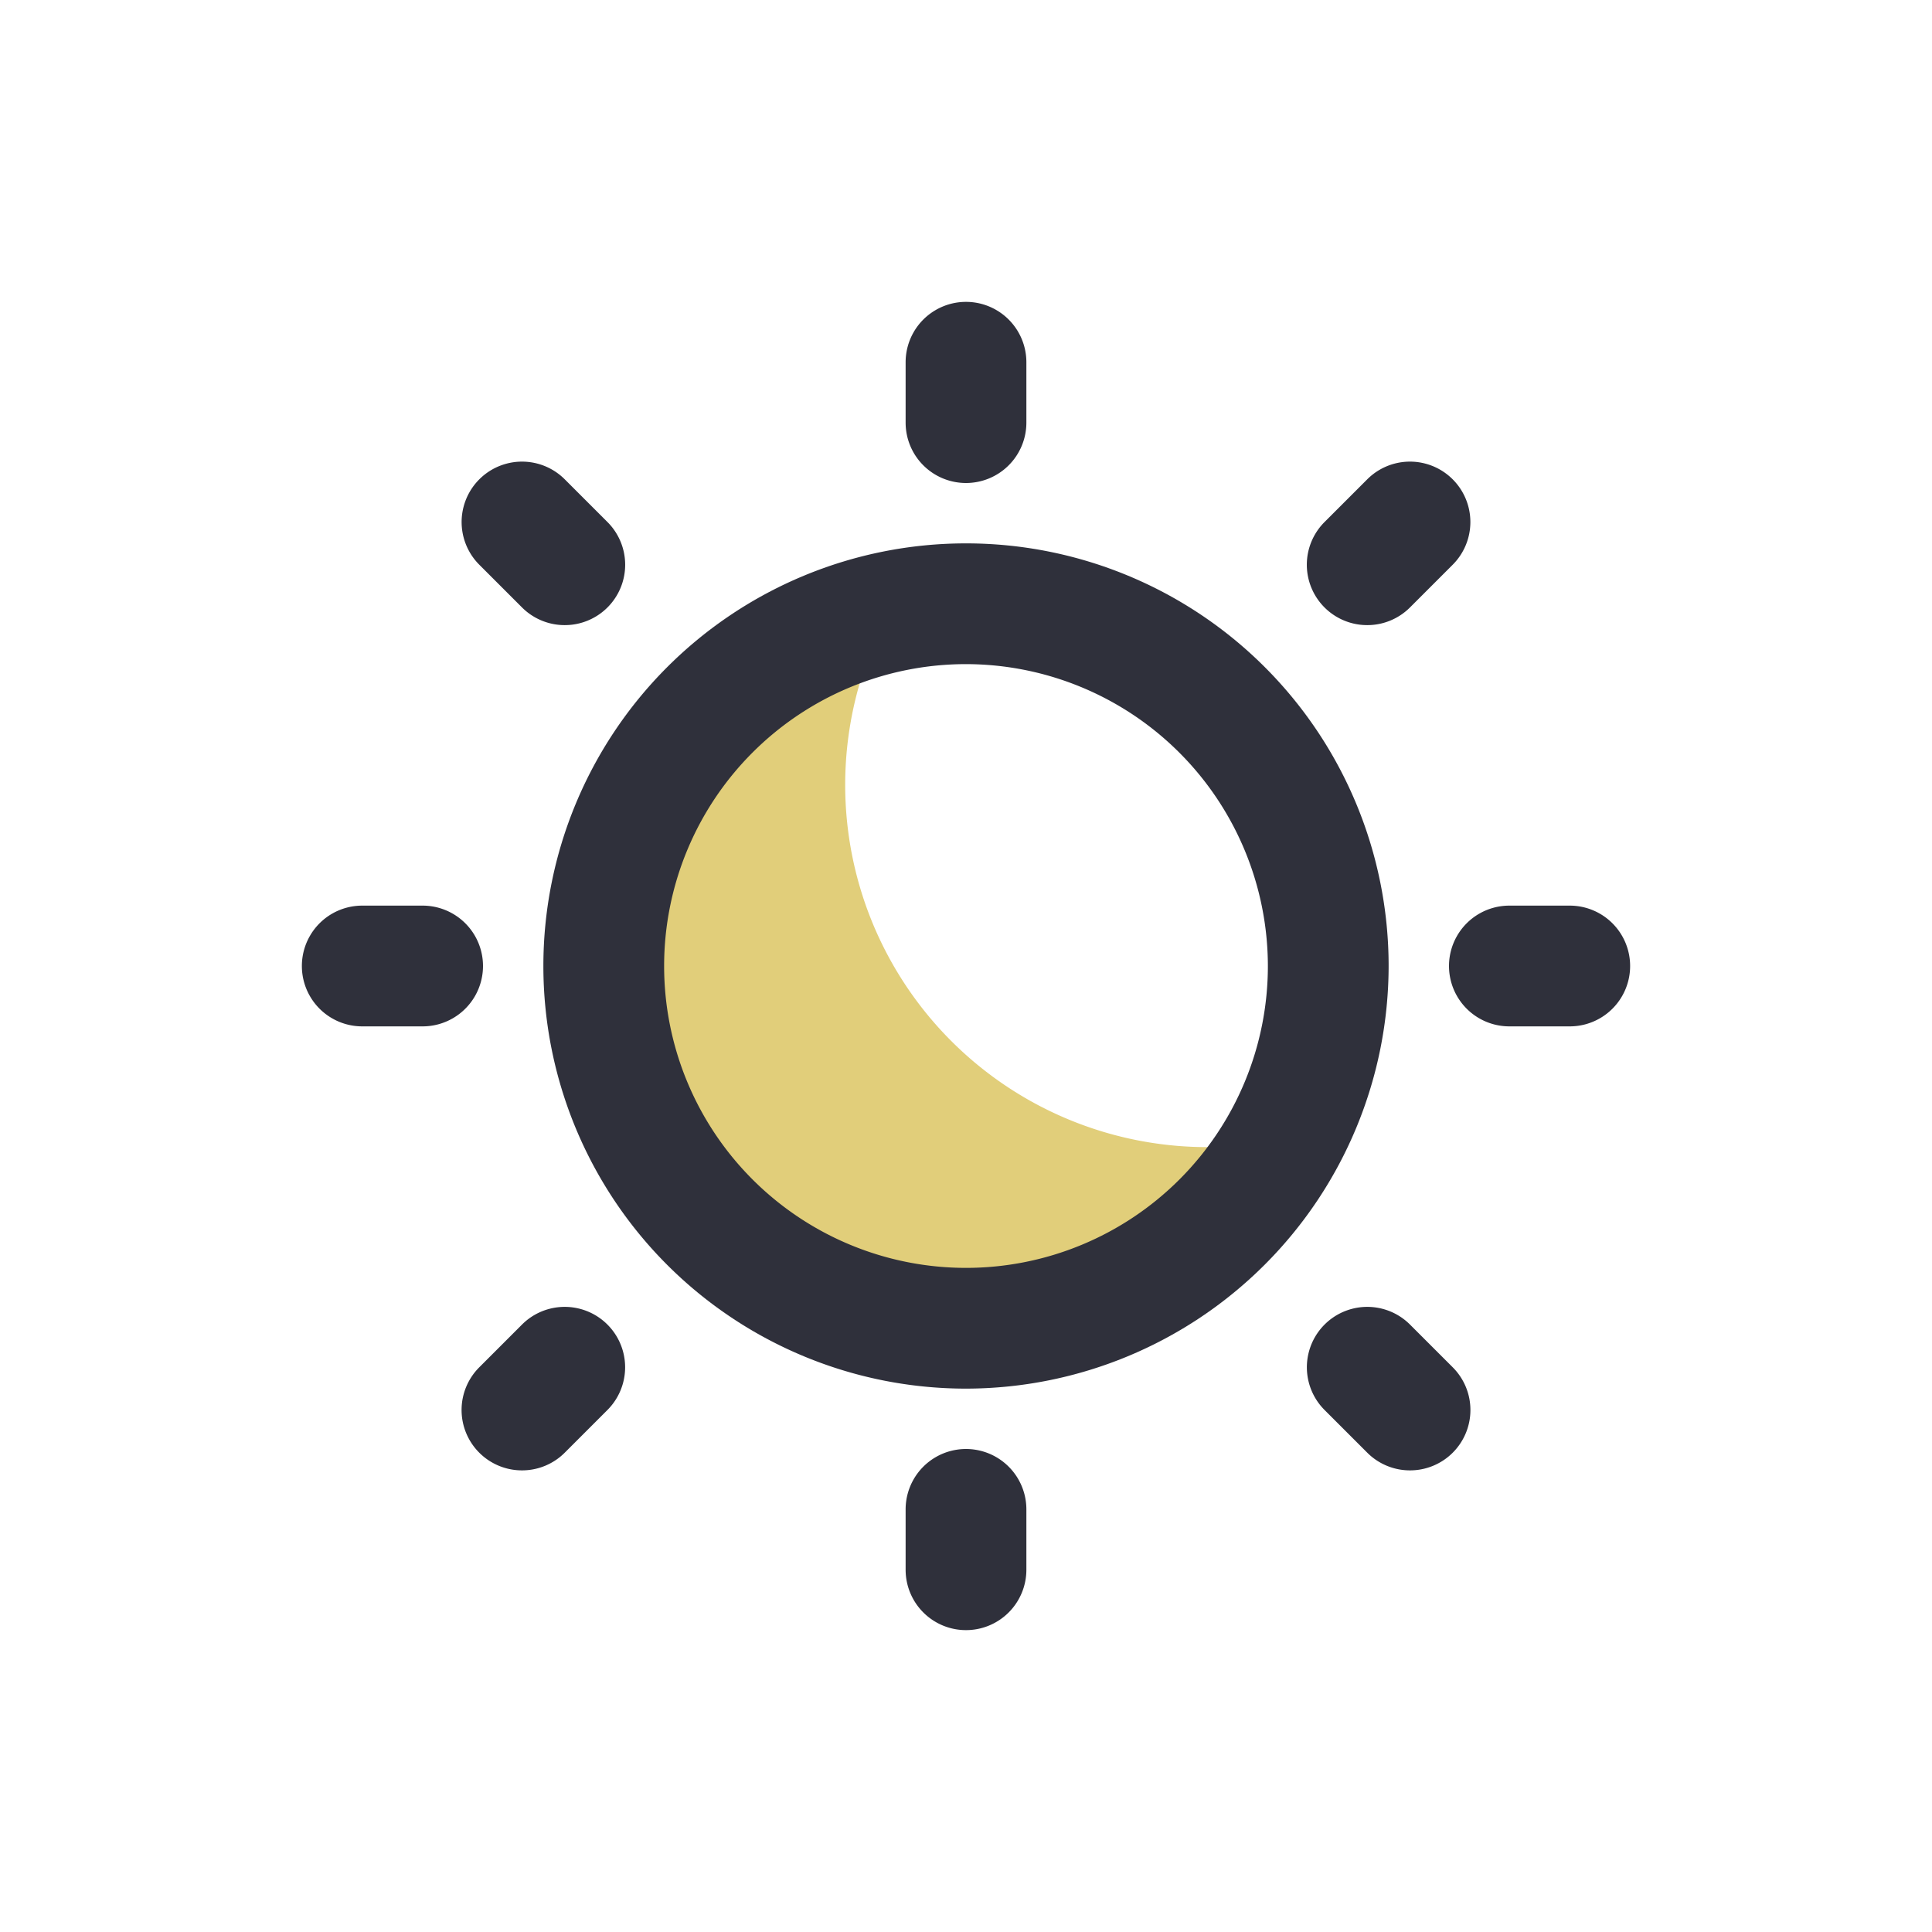 <svg height="512" viewBox="0 0 32 32" width="512" xmlns="http://www.w3.org/2000/svg">
    <g id="Layer_4" data-name="Layer 4">
        <path d="m20 19a6 6 0 0 1 -5.275-8.861 6 6 0 1 0 6.55 8.722 6.015 6.015 0 0 1 -1.275.139z" fill="#e1ce7a" class="yellow"/>
        <g fill="#2F303B" class="dk-gray">
            <path d="m16 23a7 7 0 1 1 7-7 7.008 7.008 0 0 1 -7 7zm0-12a5 5 0 1 0 5 5 5.006 5.006 0 0 0 -5-5z"/>
            <path d="m16 8a1 1 0 0 1 -1-1v-1a1 1 0 0 1 2 0v1a1 1 0 0 1 -1 1z"/>
            <path d="m9.354 10.354a1 1 0 0 1 -.708-.293l-.707-.707a1 1 0 0 1 1.415-1.415l.707.707a1 1 0 0 1 -.707 1.708z"/>
            <path d="m22.646 10.354a1 1 0 0 1 -.707-1.708l.707-.707a1 1 0 0 1 1.415 1.415l-.707.707a1 1 0 0 1 -.708.293z"/>
            <path d="m23.354 24.354a1 1 0 0 1 -.708-.293l-.707-.707a1 1 0 0 1 1.415-1.415l.707.707a1 1 0 0 1 -.707 1.708z"/>
            <path d="m8.646 24.354a1 1 0 0 1 -.707-1.708l.707-.707a1 1 0 0 1 1.415 1.415l-.707.707a1 1 0 0 1 -.708.293z"/>
            <path d="m16 27a1 1 0 0 1 -1-1v-1a1 1 0 0 1 2 0v1a1 1 0 0 1 -1 1z"/>
            <path d="m26 17h-1a1 1 0 0 1 0-2h1a1 1 0 0 1 0 2z"/><path d="m7 17h-1a1 1 0 0 1 0-2h1a1 1 0 0 1 0 2z"/>
        </g>
    </g>
</svg>